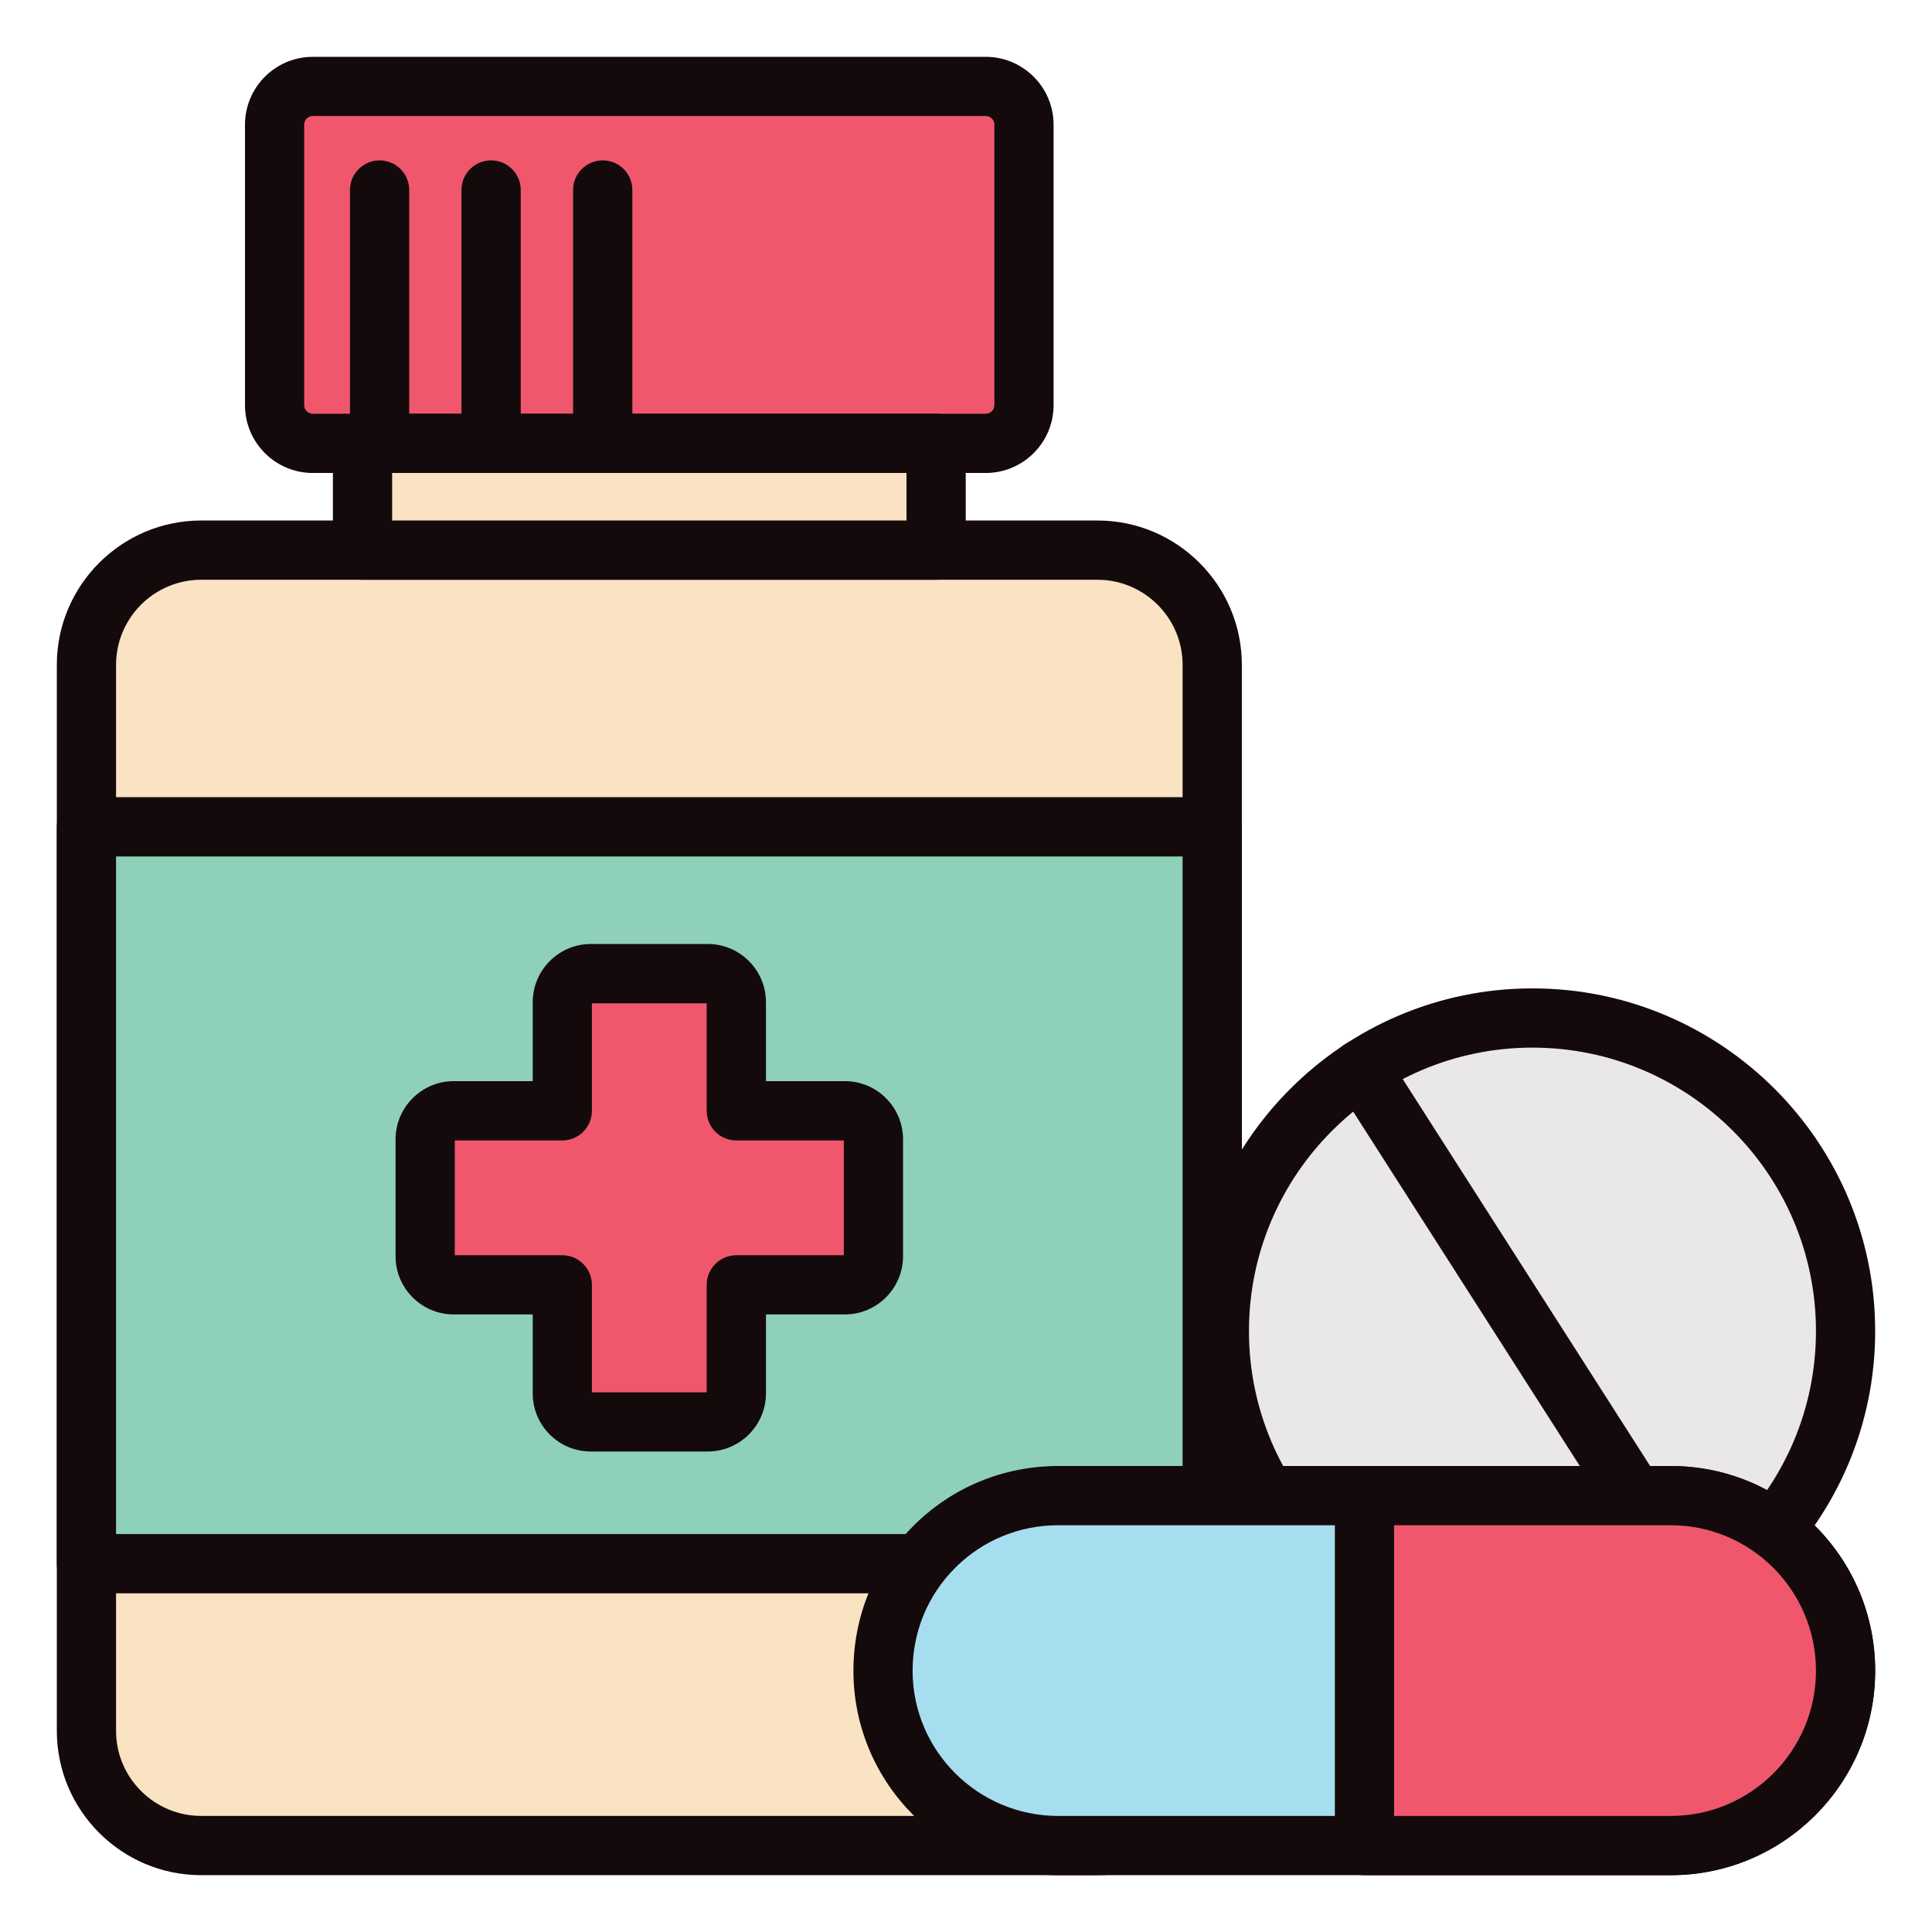 <?xml version="1.0" encoding="utf-8"?>
<!-- Generator: Adobe Illustrator 16.0.0, SVG Export Plug-In . SVG Version: 6.00 Build 0)  -->
<!DOCTYPE svg PUBLIC "-//W3C//DTD SVG 1.1//EN" "http://www.w3.org/Graphics/SVG/1.1/DTD/svg11.dtd">
<svg version="1.1" id="Layer_1" xmlns="http://www.w3.org/2000/svg" xmlns:xlink="http://www.w3.org/1999/xlink" x="0px" y="0px"
	 width="85px" height="85px" viewBox="0 0 85 85" enable-background="new 0 0 85 85" xml:space="preserve">
<g>
	<path fill="#FAE3C2" d="M53.332,76.148c0,2.787-2.262,5.048-5.049,5.048H8.852c-2.791,0-5.049-2.261-5.049-5.048V29.251
		c0-2.788,2.258-5.047,5.049-5.047h39.432c2.787,0,5.049,2.259,5.049,5.047V76.148L53.332,76.148z"/>
	<path fill="#140A0B" d="M48.283,82.5H8.852C5.35,82.5,2.5,79.65,2.5,76.148V29.251c0-3.501,2.85-6.351,6.352-6.351h39.432
		c3.502,0,6.352,2.849,6.352,6.351v46.897C54.635,79.65,51.785,82.5,48.283,82.5z M8.852,25.507c-2.066,0-3.746,1.68-3.746,3.744
		v46.897c0,2.065,1.68,3.745,3.746,3.745h39.432c2.062,0,3.746-1.68,3.746-3.745V29.251c0-2.064-1.684-3.744-3.746-3.744H8.852z"/>
	<path fill="#F0576C" d="M45.051,17.823c0,0.931-0.754,1.684-1.684,1.684H13.762c-0.926,0-1.682-0.753-1.682-1.684V5.486
		c0-0.931,0.756-1.684,1.682-1.684h29.605c0.93,0,1.684,0.753,1.684,1.684V17.823L45.051,17.823z"/>
	<path fill="#140A0B" d="M43.367,20.809H13.762c-1.645,0-2.984-1.339-2.984-2.985V5.486c0-1.646,1.34-2.986,2.984-2.986h29.605
		c1.645,0,2.986,1.339,2.986,2.986v12.337C46.354,19.471,45.014,20.809,43.367,20.809z M13.762,5.104
		c-0.209,0-0.379,0.171-0.379,0.38v12.338c0,0.209,0.17,0.381,0.379,0.381h29.605c0.211,0,0.381-0.171,0.381-0.381V5.484
		c0-0.209-0.17-0.38-0.381-0.38H13.762z"/>
	<path fill="#FAE3C2" d="M15.949,19.506h25.236v4.698H15.949V19.506z"/>
	<path fill="#140A0B" d="M41.186,25.507H15.949c-0.719,0-1.303-0.583-1.303-1.303v-4.698c0-0.719,0.584-1.303,1.303-1.303h25.236
		c0.719,0,1.303,0.583,1.303,1.303v4.698C42.488,24.923,41.904,25.507,41.186,25.507z M17.252,22.9h22.631v-2.092H17.252V22.9z"/>
	<path fill="#8ED0B8" d="M3.803,36.378h49.529v32.418H3.803V36.378z"/>
	<path fill="#140A0B" d="M53.332,70.098H3.803c-0.721,0-1.303-0.583-1.303-1.303V36.377c0-0.72,0.582-1.304,1.303-1.304h49.529
		c0.719,0,1.303,0.583,1.303,1.304v32.418C54.635,69.515,54.051,70.098,53.332,70.098z M5.105,67.492h46.924V37.681H5.105V67.492z"
		/>
	<path fill="#F0576C" d="M37.166,48.873h-4.771v-4.776c0-0.693-0.564-1.257-1.258-1.257h-5.139c-0.697,0-1.258,0.562-1.258,1.257
		v4.776h-4.775c-0.691,0-1.26,0.561-1.26,1.258v5.14c0,0.691,0.566,1.258,1.26,1.258h4.775v4.772
		c-0.002,0.693,0.559,1.257,1.252,1.258c0.002,0,0.004,0,0.006,0h5.139c0.693,0,1.258-0.561,1.258-1.258v-4.772h4.771
		c0.697,0,1.258-0.565,1.258-1.258v-5.14c0.002-0.693-0.561-1.257-1.254-1.258C37.17,48.873,37.168,48.873,37.166,48.873"/>
	<path fill="#140A0B" d="M31.137,63.86h-5.139c-0.693-0.001-1.334-0.269-1.816-0.753c-0.482-0.483-0.746-1.128-0.744-1.811V57.83
		h-3.473c-1.414,0-2.562-1.148-2.562-2.562v-5.14c0-1.412,1.148-2.562,2.562-2.562h3.473v-3.474c0-1.411,1.148-2.561,2.561-2.561
		h5.139c1.412,0,2.561,1.148,2.561,2.561v3.474h3.469c0.691,0.001,1.332,0.269,1.814,0.752c0.482,0.484,0.748,1.127,0.748,1.812
		v5.138c0,1.412-1.15,2.562-2.562,2.562h-3.469v3.47C33.697,62.713,32.549,63.86,31.137,63.86z M20.008,55.225h4.73
		c0.719,0,1.303,0.583,1.303,1.303v4.729h5.051v-4.729c0-0.72,0.582-1.303,1.303-1.303h4.729v-5.05h-4.729
		c-0.719,0-1.303-0.584-1.303-1.303v-4.73h-5.051v4.73c0,0.719-0.582,1.303-1.303,1.303h-4.73V55.225z"/>
	<path fill="#E9E7E9" d="M53.646,58.562c0,7.607,6.168,13.775,13.775,13.775s13.775-6.168,13.775-13.775
		c0-7.606-6.168-13.773-13.775-13.773S53.646,50.955,53.646,58.562"/>
	<path fill="#140A0B" d="M67.422,73.64c-8.314,0-15.078-6.764-15.078-15.078c0-8.312,6.764-15.077,15.078-15.077
		S82.5,50.249,82.5,58.562C82.5,66.877,75.736,73.64,67.422,73.64z M67.422,46.091c-6.877,0-12.473,5.595-12.473,12.472
		c0,6.878,5.596,12.474,12.473,12.474s12.473-5.596,12.473-12.474S74.299,46.091,67.422,46.091z"/>
	<path fill="#140A0B" d="M74.469,71.142c-0.43,0-0.85-0.213-1.1-0.602L58.785,47.734c-0.387-0.605-0.211-1.412,0.395-1.8
		c0.605-0.387,1.41-0.21,1.801,0.396l14.584,22.806c0.389,0.605,0.211,1.411-0.396,1.799C74.951,71.076,74.709,71.142,74.469,71.142
		z"/>
	<path fill="#A6DEF0" d="M81.197,73.508c0,4.239-3.451,7.688-7.689,7.688H46.557c-4.26,0-7.707-3.449-7.707-7.688
		c0-2.137,0.855-4.056,2.254-5.452c1.396-1.396,3.312-2.254,5.453-2.254h26.951C77.746,65.802,81.197,69.252,81.197,73.508"/>
	<path fill="#140A0B" d="M73.508,82.5H46.557c-4.969,0-9.01-4.034-9.01-8.992c0-2.41,0.936-4.674,2.637-6.373
		c1.699-1.7,3.963-2.636,6.375-2.636h26.949c2.4,0,4.656,0.938,6.355,2.639c1.701,1.703,2.637,3.965,2.637,6.37
		C82.5,78.466,78.467,82.5,73.508,82.5z M46.557,67.104c-1.715,0-3.324,0.665-4.533,1.873c-1.207,1.207-1.873,2.816-1.873,4.53
		c0,3.521,2.873,6.387,6.406,6.387h26.949c3.521,0,6.389-2.865,6.389-6.387c0-1.71-0.666-3.318-1.875-4.529
		c-1.207-1.209-2.811-1.874-4.514-1.874H46.557z"/>
	<path fill="#F0576C" d="M81.197,73.508c0,4.239-3.451,7.688-7.689,7.688H60.031V65.801h13.477
		C77.746,65.802,81.197,69.252,81.197,73.508"/>
	<path fill="#140A0B" d="M73.508,82.5H60.031c-0.719,0-1.303-0.583-1.303-1.304V65.801c0-0.72,0.584-1.303,1.303-1.303h13.477
		c4.959,0,8.992,4.041,8.992,9.009C82.5,78.466,78.467,82.5,73.508,82.5z M61.334,79.894h12.174c3.521,0,6.387-2.865,6.387-6.387
		c0-3.531-2.865-6.403-6.387-6.403H61.334V79.894z M26.518,20.738c-0.721,0-1.305-0.583-1.305-1.303V8.359
		c0-0.719,0.584-1.303,1.305-1.303c0.719,0,1.303,0.583,1.303,1.303v11.076C27.818,20.154,27.236,20.738,26.518,20.738z
		 M21.607,20.738c-0.721,0-1.305-0.583-1.305-1.303V8.359c0-0.719,0.584-1.303,1.305-1.303c0.719,0,1.303,0.583,1.303,1.303v11.076
		C22.91,20.154,22.326,20.738,21.607,20.738z M16.701,20.738c-0.719,0-1.303-0.583-1.303-1.303V8.359
		c0-0.719,0.584-1.303,1.303-1.303s1.303,0.583,1.303,1.303v11.076C18.004,20.154,17.42,20.738,16.701,20.738z"/>
</g>
</svg>
